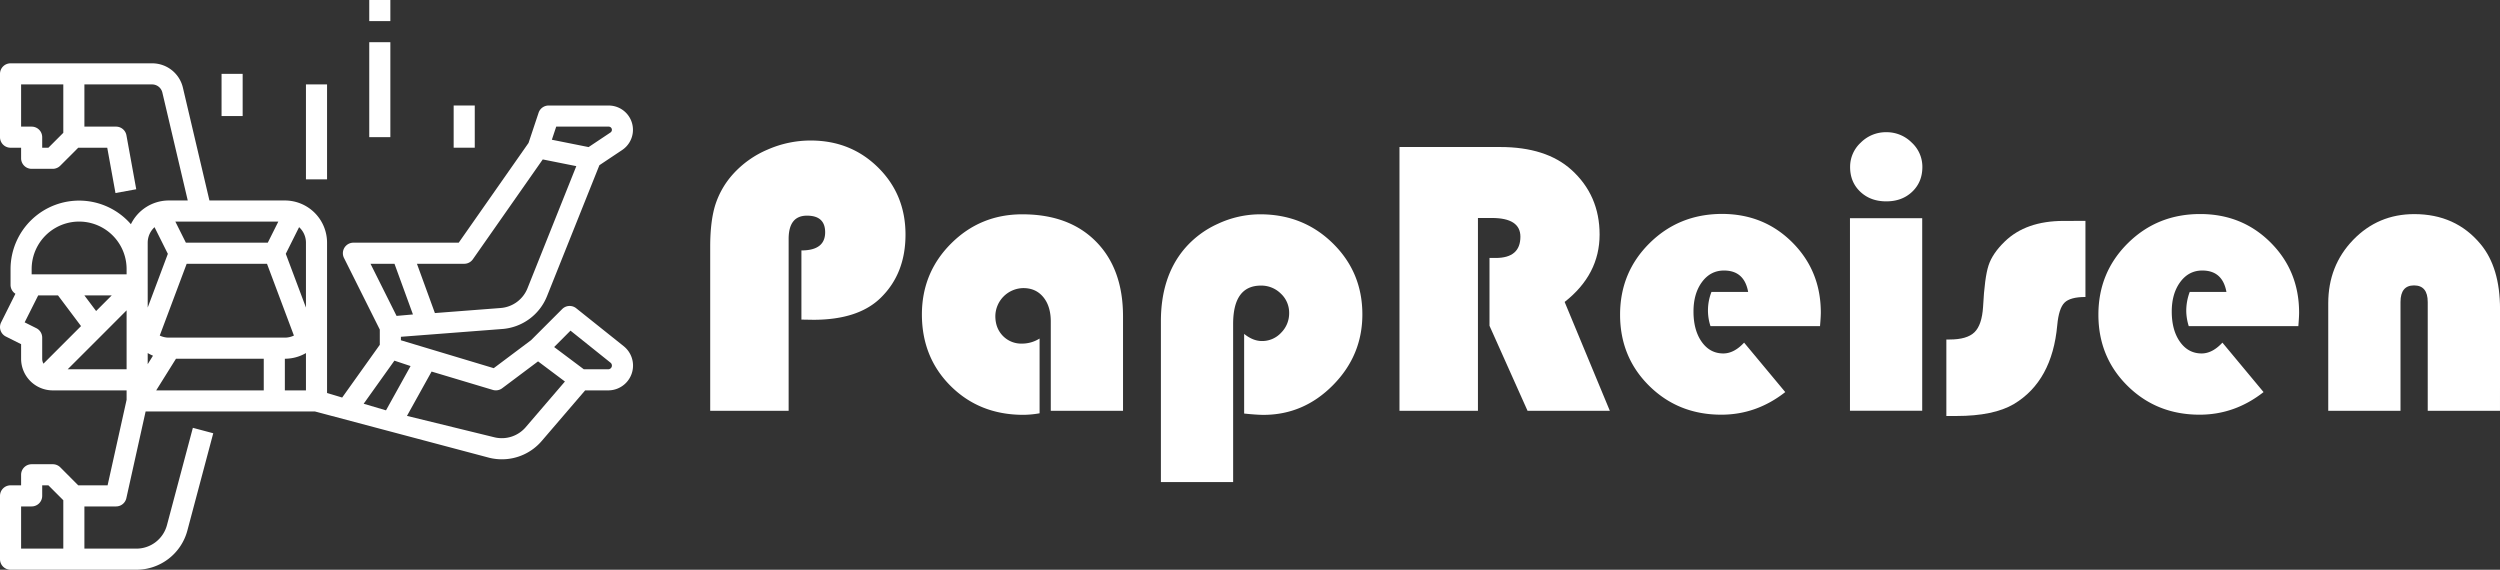 <svg id="Ebene_1" data-name="Ebene 1" xmlns="http://www.w3.org/2000/svg" viewBox="0 0 1895.71 432"><rect x="0" y="0" width="1895.71" height="432" fill="#333333" stroke="none"/><defs><style>.cls-1{fill:#fff;}</style></defs><g id="Outline"><path class="cls-1" d="M658.25,558.49l-36-28.75a8,8,0,0,0-10.65.59l-23.6,23.6-28.31,21.23L489.3,554v-2.64l76.76-5.9a39.74,39.74,0,0,0,34.07-25l39.68-99.2,17.29-11.54A18.42,18.42,0,0,0,646.88,376H601.3a8,8,0,0,0-7.59,5.47l-7.63,22.9L533.14,480H453.3a8,8,0,0,0-8,8,7.92,7.92,0,0,0,.84,3.58l27.15,54.31v11.55l-28.53,40L433.3,594V480a32,32,0,0,0-32-32H344.11L324,362.49A23.91,23.91,0,0,0,300.63,344H193.3a8,8,0,0,0-8,8v48a8,8,0,0,0,8,8h8v8a8,8,0,0,0,8,8h16a8,8,0,0,0,5.66-2.34L244.62,408h22l6.24,34.36,15.75-2.87-7.44-40.92A8,8,0,0,0,273.3,392h-24V360h51.33a8,8,0,0,1,7.79,6.18L327.67,448H313.3a32,32,0,0,0-28.74,18,52,52,0,0,0-91.26,34v12a8,8,0,0,0,3.69,6.74l-10.84,21.69a8,8,0,0,0,3.58,10.73l11.57,5.79V568a24,24,0,0,0,24,24h56v7.13L266.89,664H244.62L231,650.33A8,8,0,0,0,225.3,648h-16a8,8,0,0,0-8,8v8h-8a8,8,0,0,0-8,8v48a8,8,0,0,0,8,8h95.42a40,40,0,0,0,38.65-29.69L347,624.51l-15.46-4.12L311.9,694.17A24,24,0,0,1,288.72,712H249.3V680h24a8,8,0,0,0,7.81-6.26L295.72,608H424.15l132.15,35.1a40.29,40.29,0,0,0,9.6,1.16,39.75,39.75,0,0,0,30.27-14L629,592H646.5a18.8,18.8,0,0,0,11.75-33.49ZM222,408H217.3v-8a8,8,0,0,0-8-8h-8V360h32v36.69ZM201.3,680h8a8,8,0,0,0,8-8v-8H222L233.3,675.3V712h-32ZM646.88,392a2.43,2.43,0,0,1,1.35,4.44l-16.6,11.07-27.87-5.57,3.31-9.94ZM537.3,496a8,8,0,0,0,6.56-3.41l53-75.72,25.44,5.09-37,92.58a23.86,23.86,0,0,1-20.44,15l-49.78,3.83L501.46,496Zm-68,0h15.13l14,38.42L486,535.52,466.25,496Zm15.08,73.46,12.25,4.09L478,607.13l-16.94-5ZM249.3,520H270l-11.82,11.83Zm48,43.7a33.43,33.43,0,0,0,4,2l-4,6.43Zm21.44,4.3H385.3v24H303.74Zm-5.44-16a15.84,15.84,0,0,1-6.86-1.57L326.85,496h60.91l20.41,54.43A15.85,15.85,0,0,1,401.3,552Zm75.06-72H326.25l-8-16h78.11Zm28.94,8V529.2L402,488.44l10.1-20.21A15.92,15.92,0,0,1,417.3,480Zm-120-8a16,16,0,0,1,5.18-11.75l10.1,20.21L297.3,529.2Zm-88,20a36,36,0,0,1,72,0h0v4h-72ZM204,540.41,214.25,520H229.3l17.44,23.25-28.5,28.5a8,8,0,0,1-.94-3.75V552a8,8,0,0,0-4.42-7.15ZM236.62,576,263,549.64,281.3,531.3V576ZM401.3,592V568a31.75,31.75,0,0,0,16-4.3V592ZM584,619.84a23.87,23.87,0,0,1-23.93,7.7l-66.17-16.2,18.67-33.61L559,591.65a8,8,0,0,0,7.1-1.27L593.3,570l20.37,15.28ZM646.5,576H628l-22.49-16.86L617.9,546.7,648.25,571a2.81,2.81,0,0,1-1.75,5Z" transform="translate(-185.3 -295.98)"/><rect class="cls-1" x="232" y="64" width="16" height="72"/><rect class="cls-1" x="280" width="16" height="16"/><rect class="cls-1" x="280" y="32" width="16" height="72"/><rect class="cls-1" x="168" y="56" width="16" height="32"/><rect class="cls-1" x="344" y="80" width="16" height="32"/></g><path class="cls-1" d="M793,538.32V485.88q18,0,18-13.77,0-12.6-13.77-12.6T783.31,476.8V607.46H723.84V483q0-19.33,3.88-31.72A63.92,63.92,0,0,1,741,428.16a74.39,74.39,0,0,1,26.37-18.75A81,81,0,0,1,800,402.53q30.47,0,51.2,20.51t20.73,50.83q0,29.44-18.61,47.75-17,16.85-51.27,16.85Z" transform="translate(-185.3 -295.98)"/><path class="cls-1" d="M973.6,552.68v56.69a73.61,73.61,0,0,1-12.31,1.17q-33,0-54.93-21.68t-22-54.35q0-31.78,22.19-53.91t54-22.11q35.45,0,55.88,20.72t20.44,56.62v71.63H982.09V539.78q0-11.56-5.64-18.45t-15.16-6.89a21.52,21.52,0,0,0-21.24,21.24q0,9.09,5.71,15a19.43,19.43,0,0,0,14.51,5.85A24.88,24.88,0,0,0,973.6,552.68Z" transform="translate(-185.3 -295.98)"/><path class="cls-1" d="M1120.37,661.51h-54.78V539.64q0-33.54,17.58-54.64a72,72,0,0,1,25.7-19.34,75.89,75.89,0,0,1,32-7.17q32.67,0,55.08,22t22.41,53.9q0,31.07-22.26,53.62t-52.74,22.56q-5,0-14.65-1V549.16q6.73,5.42,13.48,5.42a19.53,19.53,0,0,0,14.57-6.3,20.76,20.76,0,0,0,6.08-14.94,19.7,19.7,0,0,0-6.3-14.72,21,21,0,0,0-15.08-6.08q-21.1,0-21.1,29.15Z" transform="translate(-185.3 -295.98)"/><path class="cls-1" d="M1306,461.27V607.46H1246.5v-200h76.31q34.88,0,54.06,17.28,21.38,19.35,21.38,49.08,0,30.31-26.51,51.12L1406,607.46h-62.4L1314.76,543V491.59h4.69q18.73,0,18.75-16.11,0-14.21-21.68-14.21Z" transform="translate(-185.3 -295.98)"/><path class="cls-1" d="M1565.39,543.3h-83.05a38.31,38.31,0,0,1,.73-25.93h27.83q-2.93-16.26-18.31-16.26-10.26,0-16.7,8.72t-6.44,22.34q0,14.21,6.22,23T1492,564q8.2,0,15.82-8.21l31.21,37.5q-21.84,17.14-48.49,17.14-32.52,0-54.64-21.83t-22.12-54q0-32.08,22.34-54.2T1491,458.19q31.79,0,53.39,21.61T1566,533.05C1566,535.2,1565.78,538.61,1565.39,543.3Z" transform="translate(-185.3 -295.98)"/><path class="cls-1" d="M1642.88,461.42v146H1588.1v-146Zm-27.24-65.19a26.8,26.8,0,0,1,19.26,7.84A24.89,24.89,0,0,1,1643,422.6q0,11.41-7.69,18.75t-19.7,7.32q-12,0-19.71-7.32t-7.69-18.75a24.89,24.89,0,0,1,8.13-18.53A26.8,26.8,0,0,1,1615.64,396.23Z" transform="translate(-185.3 -295.98)"/><path class="cls-1" d="M1766.66,463.47v57.71q-11.57,0-15.89,4.32t-5.49,17.07q-3.83,42.33-32.82,59.76-15.37,9.09-43.65,9.09h-7.62v-58h2.49q13.18,0,18.83-5.5t6.52-19.26q1.17-22.41,4.17-31.49t12.23-18q16.11-15.67,44.68-15.67Z" transform="translate(-185.3 -295.98)"/><path class="cls-1" d="M1928.09,543.3H1845a40.23,40.23,0,0,1-1.9-11.57,40.79,40.79,0,0,1,2.63-14.36h27.84q-2.94-16.26-18.31-16.26-10.26,0-16.7,8.72t-6.45,22.34q0,14.21,6.23,23T1854.7,564q8.21,0,15.82-8.21l31.2,37.5q-21.83,17.14-48.49,17.14-32.52,0-54.63-21.83t-22.12-54q0-32.08,22.34-54.2t54.85-22.12q31.78,0,53.4,21.61t21.6,53.25C1928.67,535.2,1928.48,538.61,1928.09,543.3Z" transform="translate(-185.3 -295.98)"/><path class="cls-1" d="M2081,607.46h-54.79V525q0-12.6-10.4-12.6-10.24,0-10.25,12.6v82.47h-54.79V526q0-28.57,18.9-48.12T2016,458.34q31.35,0,50.24,22.7,14.79,17.73,14.8,49.37Z" transform="translate(-185.3 -295.98)"/></svg>